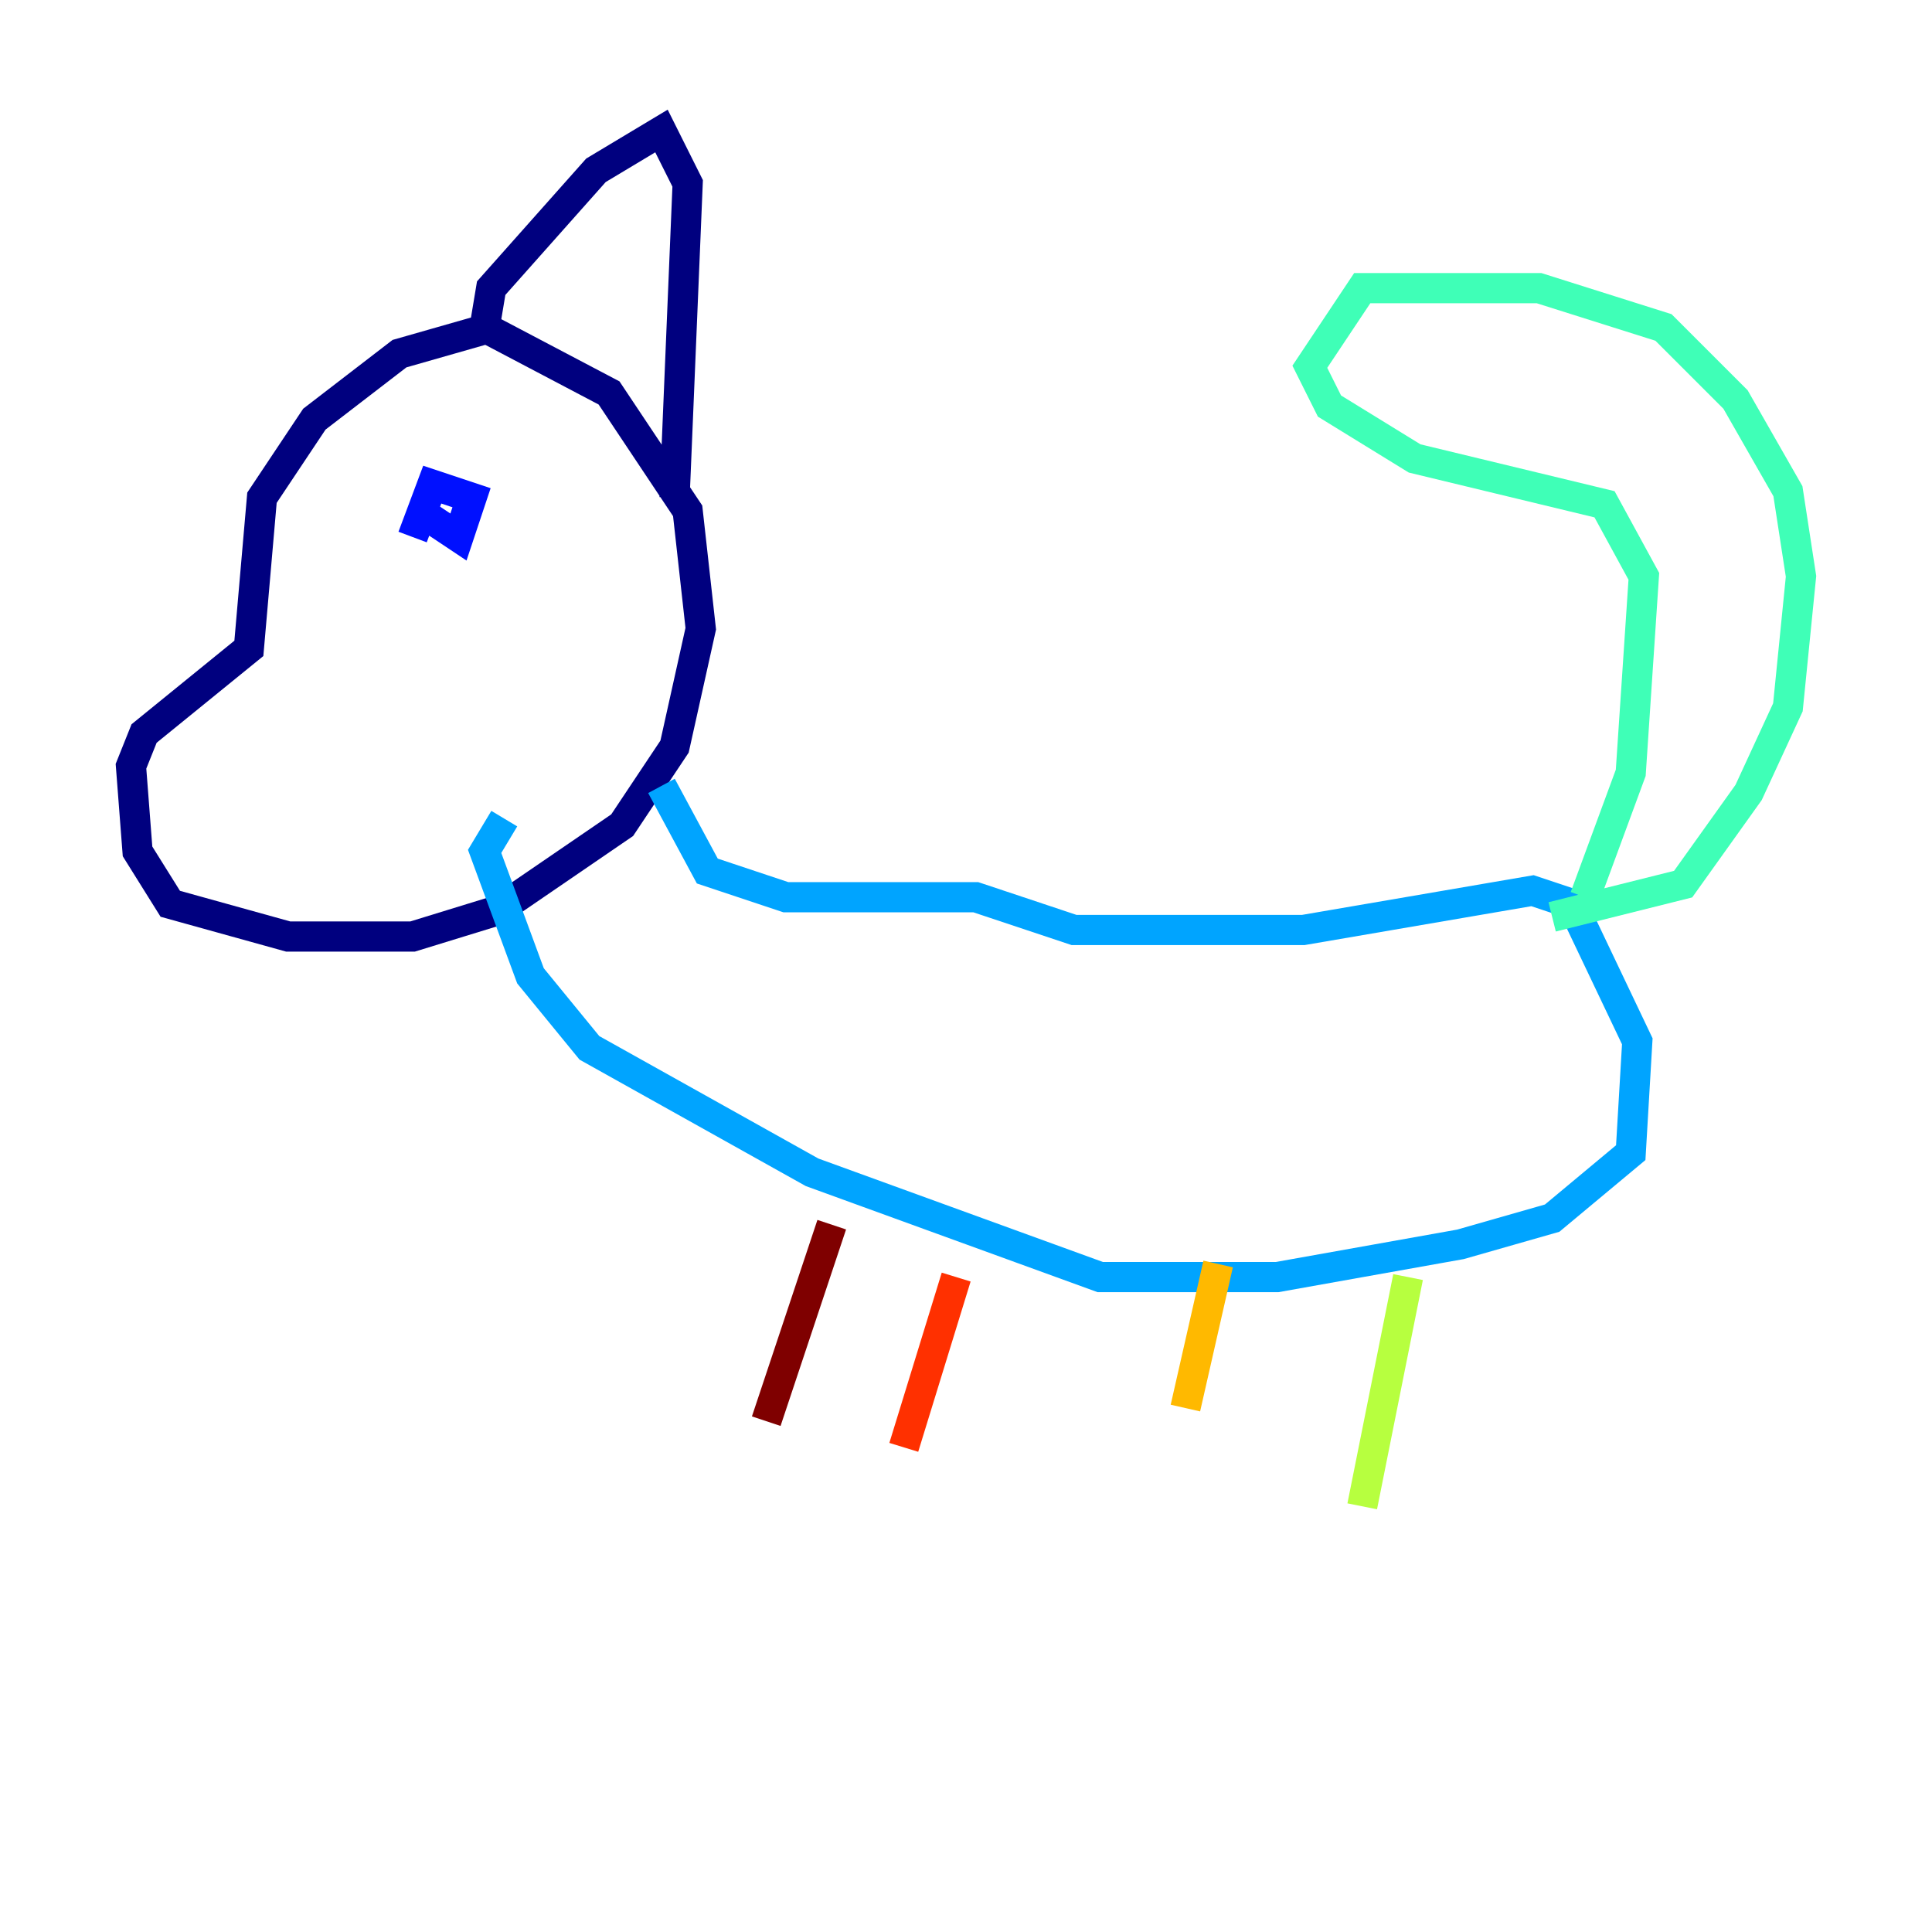 <?xml version="1.0" encoding="utf-8" ?>
<svg baseProfile="tiny" height="128" version="1.2" viewBox="0,0,128,128" width="128" xmlns="http://www.w3.org/2000/svg" xmlns:ev="http://www.w3.org/2001/xml-events" xmlns:xlink="http://www.w3.org/1999/xlink"><defs /><polyline fill="none" points="32.542,21.695 26.468,23.43 20.827,27.77 17.356,32.976 16.488,42.956 9.546,48.597 8.678,50.766 9.112,56.407 11.281,59.878 19.091,62.047 27.336,62.047 32.976,60.312 41.22,54.671 44.691,49.464 46.427,41.654 45.559,33.844 40.352,26.034 32.108,21.695 32.542,19.091 39.485,11.281 43.824,8.678 45.559,12.149 44.691,32.976" stroke="#00007f" stroke-width="2" /><polyline fill="none" points="27.77,33.844 30.373,35.58 31.241,32.976 28.637,32.108 27.336,35.58" stroke="#0010ff" stroke-width="2" /><polyline fill="none" points="43.824,52.068 46.861,57.709 52.068,59.444 64.651,59.444 71.159,61.614 86.346,61.614 101.532,59.01 104.136,59.878 108.475,68.99 108.041,76.366 102.834,80.705 96.759,82.441 84.61,84.61 72.895,84.61 53.803,77.668 39.051,69.424 35.146,64.651 32.108,56.407 33.41,54.237" stroke="#00a4ff" stroke-width="2" /><polyline fill="none" points="102.834,60.746 111.512,58.576 115.851,52.502 118.454,46.861 119.322,38.183 118.454,32.542 114.983,26.468 110.21,21.695 101.966,19.091 90.251,19.091 86.78,24.298 88.081,26.902 93.722,30.373 106.305,33.41 108.909,38.183 108.041,51.2 105.003,59.444" stroke="#3fffb7" stroke-width="2" /><polyline fill="none" points="93.288,84.61 90.251,99.797" stroke="#b7ff3f" stroke-width="2" /><polyline fill="none" points="80.705,83.742 78.536,93.288" stroke="#ffb900" stroke-width="2" /><polyline fill="none" points="63.349,84.61 59.878,95.891" stroke="#ff3000" stroke-width="2" /><polyline fill="none" points="55.105,81.139 50.766,94.156" stroke="#7f0000" stroke-width="2" /></svg>